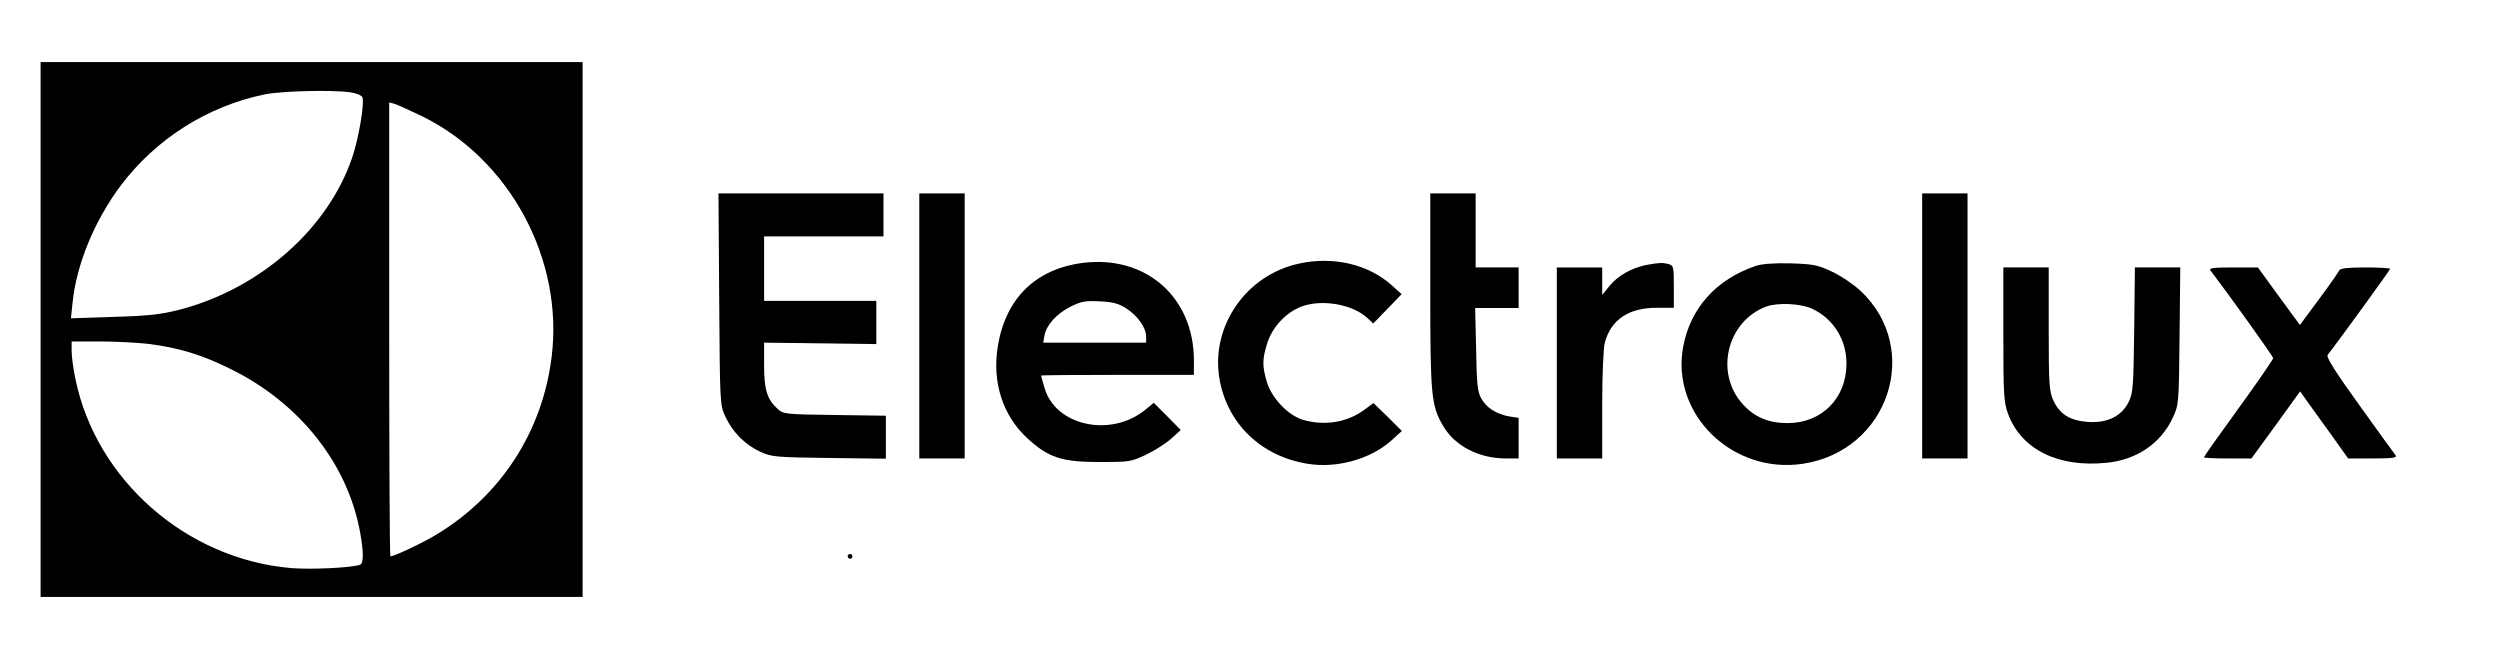 <?xml version="1.0" standalone="no"?>
<!DOCTYPE svg PUBLIC "-//W3C//DTD SVG 20010904//EN"
 "http://www.w3.org/TR/2001/REC-SVG-20010904/DTD/svg10.dtd">
<svg version="1.0" xmlns="http://www.w3.org/2000/svg"
 width="1047pt" height="276pt" viewBox="0 0 1047 276"
 preserveAspectRatio="xMidYMid meet">

<g transform="translate(0,276) scale(0.1,-0.1)"
fill="#000000" stroke="none">
<path d="M170 1380 l0 -1120 1135 0 1135 0 0 1120 0 1120 -1135 0 -1135 0 0
-1120z m1294 994 c29 -4 50 -13 54 -22 9 -25 -16 -173 -43 -252 -102 -299
-386 -549 -723 -637 -79 -20 -130 -26 -276 -30 l-179 -6 7 66 c16 160 92 343
201 489 148 197 365 334 605 383 70 14 277 19 354 9z m302 -100 c369 -180 596
-601 544 -1011 -39 -311 -212 -578 -481 -741 -57 -35 -178 -92 -194 -92 -3 0
-5 428 -5 951 l0 950 23 -6 c12 -4 63 -27 113 -51z m-1146 -954 c128 -16 224
-45 345 -105 291 -143 493 -399 544 -689 14 -79 14 -126 -1 -131 -34 -13 -207
-21 -290 -14 -438 38 -815 369 -902 791 -9 42 -16 95 -16 118 l0 40 118 0 c65
0 156 -5 202 -10z"/>
<path d="M3012 1508 c3 -438 3 -444 26 -493 30 -65 83 -118 146 -147 48 -22
65 -23 289 -26 l237 -3 0 90 0 90 -214 3 c-213 3 -215 3 -242 28 -42 39 -54
80 -54 182 l0 93 235 -3 235 -3 0 91 0 90 -235 0 -235 0 0 135 0 135 250 0
250 0 0 90 0 90 -345 0 -346 0 3 -442z"/>
<path d="M3850 1395 l0 -555 95 0 95 0 0 555 0 555 -95 0 -95 0 0 -555z"/>
<path d="M5990 1543 c0 -442 4 -482 54 -567 49 -84 150 -136 263 -136 l53 0 0
85 0 85 -39 6 c-53 9 -96 36 -118 76 -15 27 -19 63 -21 206 l-4 172 91 0 91 0
0 85 0 85 -90 0 -90 0 0 155 0 155 -95 0 -95 0 0 -407z"/>
<path d="M8050 1395 l0 -555 95 0 95 0 0 555 0 555 -95 0 -95 0 0 -555z"/>
<path d="M4535 1659 c-197 -25 -323 -148 -356 -348 -25 -150 20 -291 123 -386
88 -81 143 -100 303 -100 125 0 132 1 195 31 36 17 83 47 105 67 l40 36 -56
57 -57 57 -38 -31 c-144 -115 -373 -65 -419 92 -8 27 -15 51 -15 53 0 2 144 3
320 3 l320 0 0 63 c-1 263 -202 439 -465 406z m184 -192 c47 -31 81 -80 81
-117 l0 -25 -216 0 -215 0 5 29 c9 46 50 91 108 121 46 23 63 26 124 23 57 -3
79 -9 113 -31z"/>
<path d="M5440 1656 c-222 -48 -370 -263 -333 -482 32 -187 173 -324 367 -356
124 -21 266 19 354 98 l43 39 -59 59 -60 58 -34 -25 c-73 -56 -169 -72 -262
-45 -62 19 -130 91 -150 157 -20 68 -20 94 0 160 18 62 69 122 128 150 85 42
227 21 294 -42 l23 -22 60 62 59 61 -41 37 c-98 88 -245 123 -389 91z"/>
<path d="M6893 1650 c-61 -13 -117 -44 -152 -87 l-31 -38 0 58 0 57 -95 0 -95
0 0 -400 0 -400 95 0 95 0 0 223 c0 129 5 239 11 262 26 97 101 147 220 146
l69 0 0 88 c0 83 -1 89 -22 95 -27 7 -40 6 -95 -4z"/>
<path d="M7355 1647 c-167 -56 -276 -177 -306 -340 -52 -282 208 -535 503
-489 357 55 499 479 241 723 -29 27 -83 64 -120 81 -59 28 -79 32 -172 35 -70
2 -120 -2 -146 -10z m236 -181 c89 -42 143 -131 142 -231 -1 -144 -104 -247
-247 -247 -79 0 -139 25 -188 80 -118 131 -65 347 99 408 49 18 147 13 194
-10z"/>
<path d="M8390 1360 c0 -256 2 -284 20 -334 56 -149 210 -225 413 -204 125 12
226 81 276 187 26 56 26 58 29 344 l3 287 -95 0 -95 0 -3 -262 c-3 -242 -5
-266 -24 -303 -30 -59 -90 -88 -171 -82 -75 6 -117 32 -144 91 -17 37 -19 69
-19 299 l0 257 -95 0 -95 0 0 -280z"/>
<path d="M9257 1628 c71 -93 263 -360 263 -368 0 -5 -65 -100 -145 -210 -80
-110 -145 -202 -145 -205 0 -3 45 -5 99 -5 l100 0 102 140 102 141 31 -44 c17
-23 62 -87 101 -140 l69 -97 104 0 c82 0 102 3 95 13 -5 6 -74 101 -152 210
-98 136 -140 202 -133 210 57 74 262 357 262 361 0 3 -47 6 -104 6 -74 0 -105
-4 -109 -12 -3 -7 -41 -62 -85 -121 l-80 -108 -88 120 -88 121 -104 0 c-82 0
-102 -3 -95 -12z"/>
<path d="M3550 430 c0 -5 5 -10 10 -10 6 0 10 5 10 10 0 6 -4 10 -10 10 -5 0
-10 -4 -10 -10z"/>
</g>
</svg>
